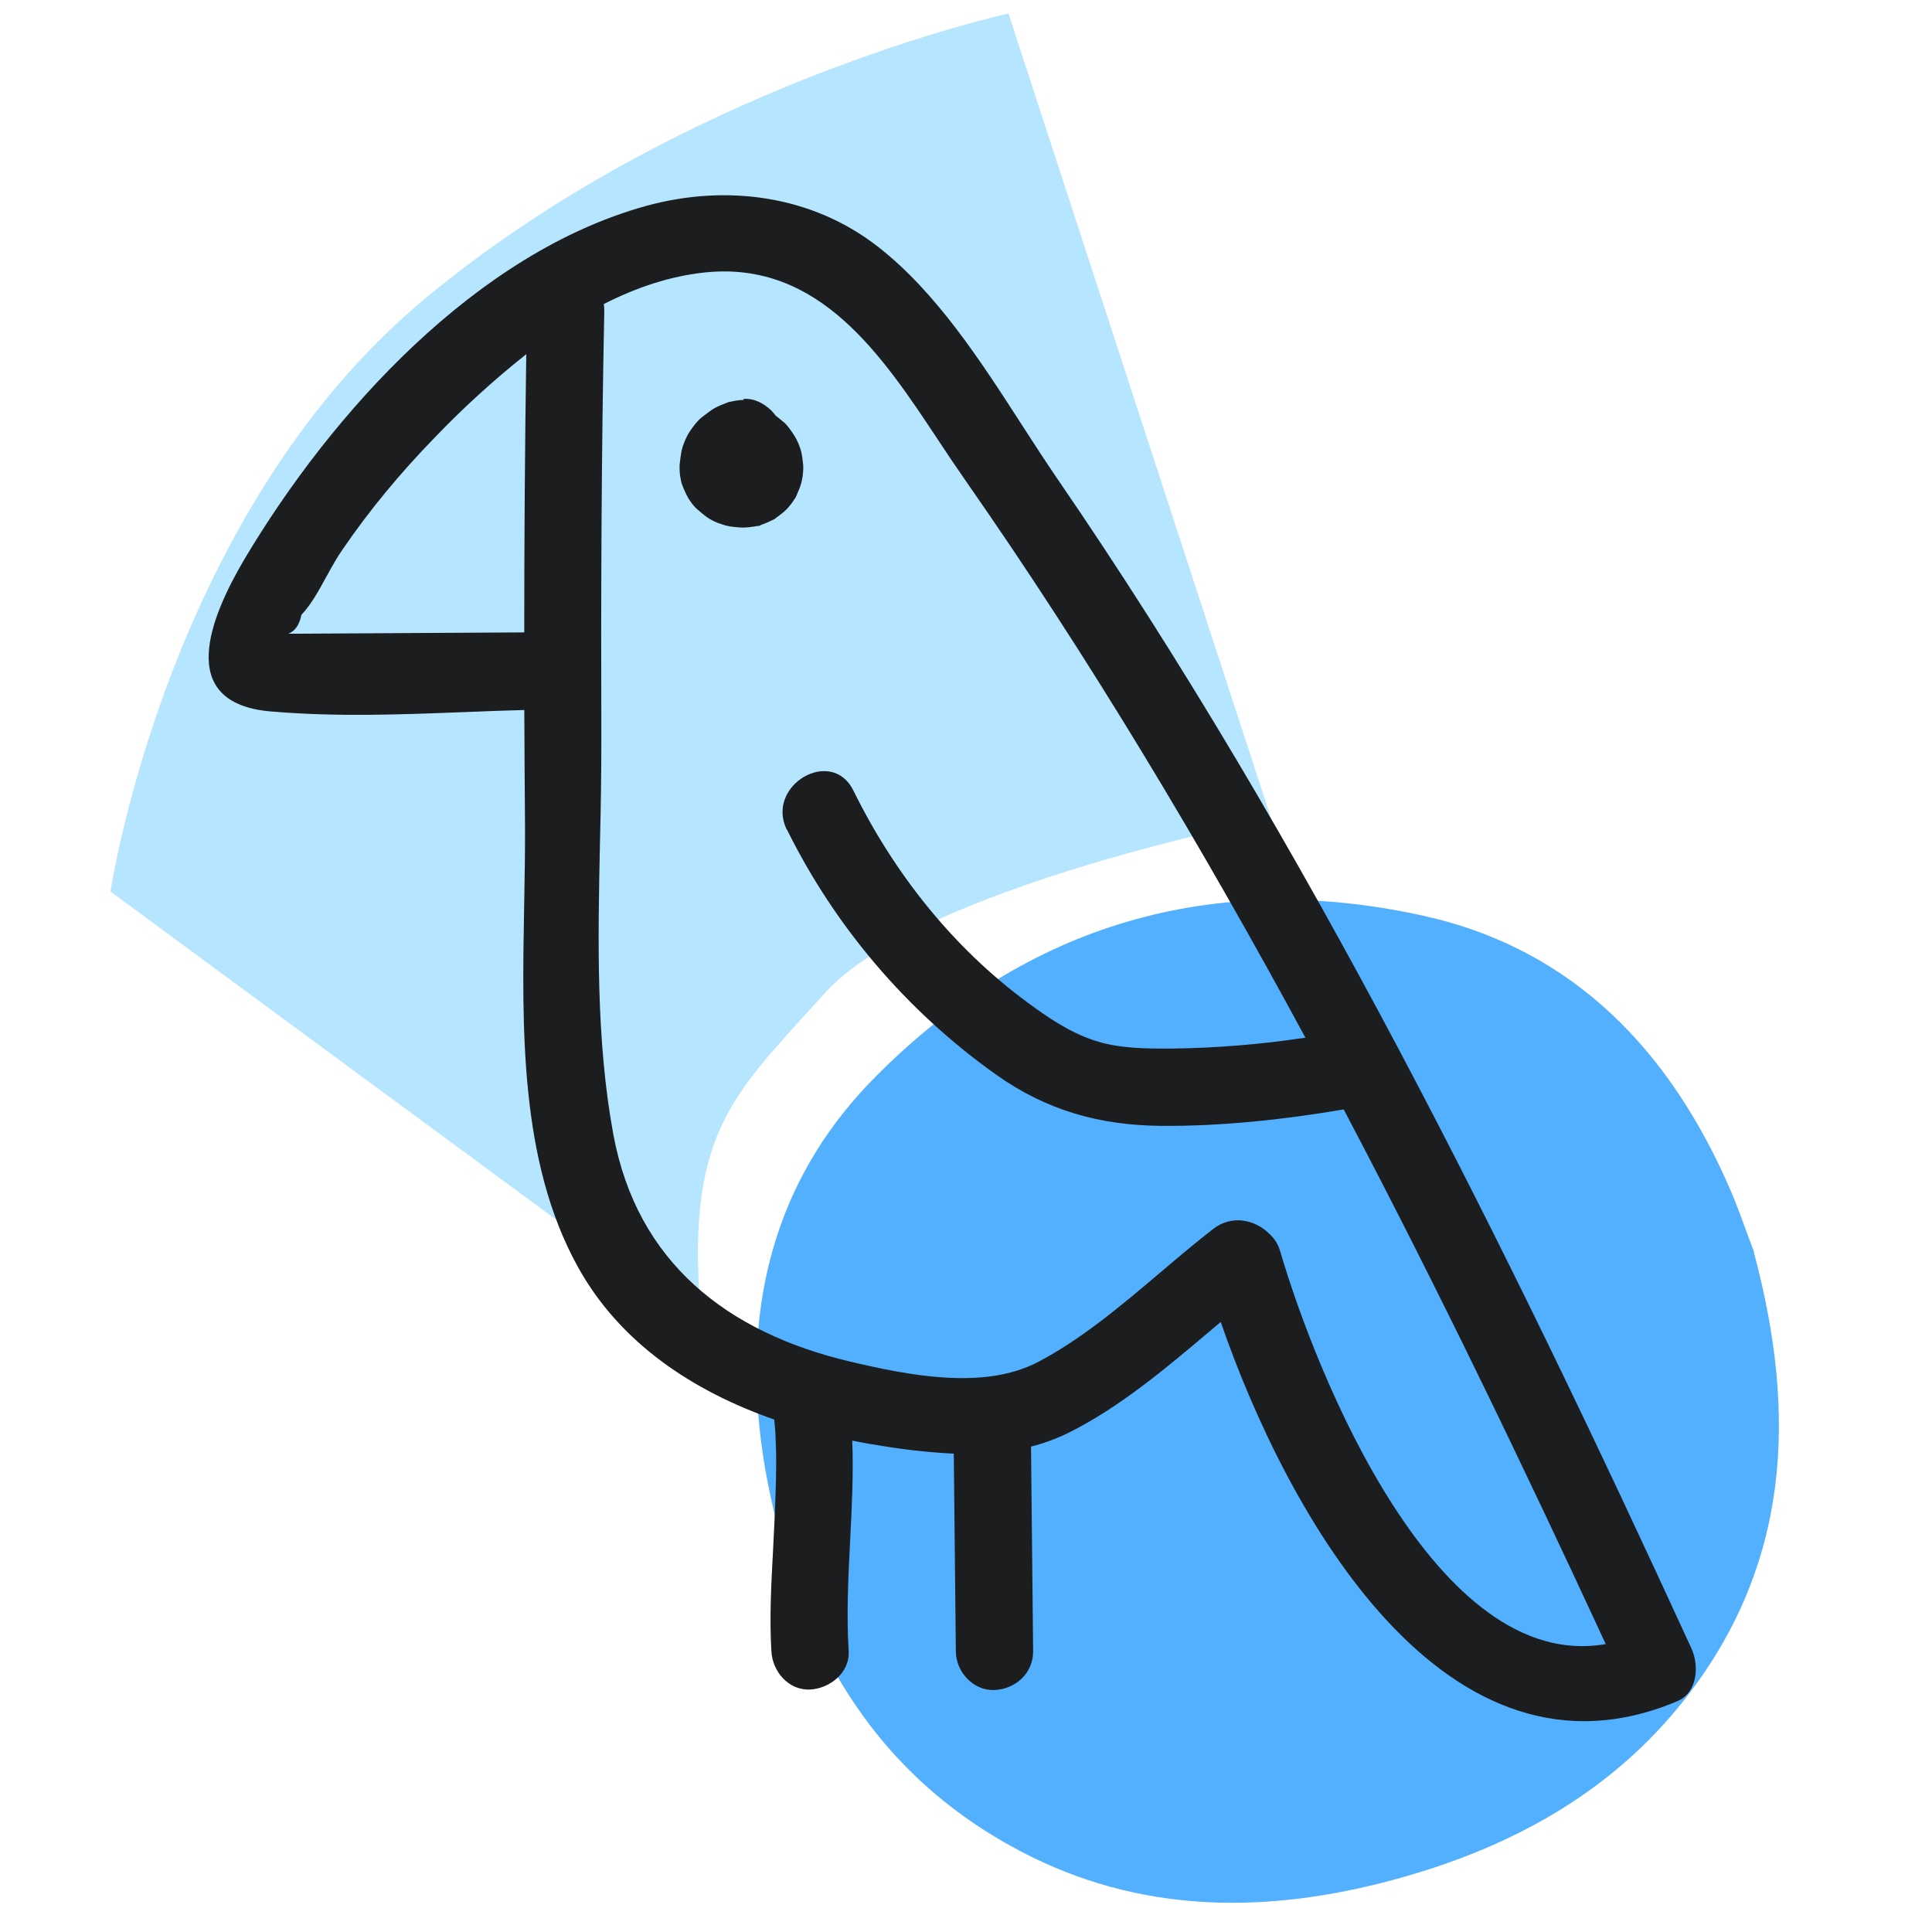 <svg xmlns="http://www.w3.org/2000/svg" width="40" height="40" viewBox="0 0 40 40">
  <path class="display-icon__fill-2" fill="#B6E5FF" d="M20.879 0.28L26.319 16.95C26.319 16.95 19.069 18.36 17.089 20.55C15.109 22.74 14.159 23.47 14.529 27.47L2.289 18.46C2.289 18.46 3.439 10.65 8.779 6.2C14.119 1.75 20.879 0.28 20.879 0.28Z"/>
  <path class="display-icon__fill-1" fill="#52B0FF" d="M36.31 25.92C37.22 29.31 37.05 32.41 34.89 35.17C33.33 37.16 31.2 38.29 28.81 38.93C26.3 39.6 23.79 39.63 21.39 38.46C18.17 36.88 16.57 34.11 15.9 30.72C15.28 27.56 15.82 24.61 18.13 22.29C21.26 19.13 25.13 18 29.47 18.96C32.59 19.65 34.6 21.78 35.84 24.67C36.03 25.12 36.19 25.6 36.32 25.93C36.32 25.93 36.31 25.92 36.31 25.92Z"/>
  <path class="display-icon__ink" fill="#1C1D1F" d="M16.31 10.52L16.28 10.55C16.22 10.61 16.14 10.67 16.07 10.72C16.055 10.735 16.038 10.747 16.018 10.756L16.01 10.76C15.93 10.8 15.84 10.84 15.75 10.87C15.73 10.89 15.7 10.89 15.68 10.89C15.561 10.91 15.44 10.93 15.32 10.92H15.311L15.302 10.919C15.188 10.91 15.066 10.899 14.961 10.86L14.933 10.85C14.829 10.819 14.73 10.772 14.64 10.71C14.57 10.66 14.501 10.6 14.431 10.54C14.375 10.489 14.327 10.431 14.286 10.367L14.26 10.33C14.257 10.322 14.252 10.314 14.246 10.307C14.193 10.209 14.147 10.106 14.11 10C14.09 9.91 14.07 9.81 14.07 9.71V9.63L14.073 9.603L14.076 9.576C14.085 9.501 14.095 9.421 14.11 9.34C14.11 9.326 14.115 9.315 14.119 9.302L14.12 9.3C14.126 9.288 14.13 9.274 14.13 9.26C14.17 9.14 14.22 9.02 14.29 8.92C14.36 8.82 14.43 8.72 14.53 8.64L14.601 8.586L14.61 8.58C14.66 8.541 14.708 8.503 14.761 8.47C14.841 8.42 14.941 8.38 15.021 8.35L15.051 8.338C15.071 8.329 15.091 8.32 15.111 8.32H15.11C15.2 8.3 15.3 8.28 15.4 8.28L15.39 8.26C15.61 8.24 15.81 8.35 15.96 8.49C15.997 8.527 16.03 8.566 16.06 8.607C16.11 8.643 16.155 8.681 16.2 8.72C16.23 8.74 16.25 8.76 16.27 8.78C16.33 8.85 16.39 8.93 16.44 9.01C16.51 9.12 16.56 9.24 16.59 9.36C16.607 9.436 16.617 9.519 16.626 9.598L16.628 9.616L16.63 9.64V9.72C16.62 9.94 16.58 10.06 16.49 10.26L16.483 10.276L16.482 10.278C16.475 10.296 16.466 10.316 16.45 10.33C16.41 10.4 16.36 10.46 16.31 10.52Z M21.89 9.91C27.061 17.45 31.21 25.83 35.02 34.13C35.18 34.48 35.151 35.04 34.73 35.22C29.936 37.25 26.66 31.385 25.274 27.37L25.09 27.525C24.154 28.317 23.184 29.136 22.131 29.66C21.88 29.784 21.617 29.881 21.346 29.95L21.39 34.19C21.39 34.64 21.03 34.97 20.59 34.99C20.151 35.01 19.79 34.61 19.79 34.19L19.747 30.096C19.279 30.073 18.812 30.024 18.349 29.95C18.114 29.915 17.879 29.874 17.645 29.827C17.671 30.497 17.638 31.17 17.604 31.843L17.602 31.877C17.563 32.645 17.524 33.413 17.57 34.18C17.6 34.63 17.18 34.96 16.77 34.98C16.32 35 15.99 34.6 15.97 34.18C15.93 33.49 15.967 32.794 16.005 32.101C16.014 31.931 16.023 31.76 16.03 31.59C16.05 31.15 16.07 30.7 16.07 30.26C16.07 30.058 16.062 29.862 16.053 29.661L16.052 29.637L16.05 29.61L16.044 29.545L16.029 29.39C14.354 28.805 12.834 27.811 11.959 26.22C10.757 24.042 10.806 21.29 10.852 18.755L10.853 18.72C10.863 18.169 10.872 17.631 10.87 17.11C10.863 16.307 10.859 15.503 10.855 14.7C10.438 14.711 10.021 14.726 9.603 14.744L9.565 14.745C8.27 14.795 6.965 14.845 5.609 14.73C3.599 14.56 4.369 12.75 5.059 11.58C6.869 8.54 9.859 5.23 13.389 4.26C15.04 3.81 16.809 4.04 18.18 5.11C19.384 6.05 20.299 7.466 21.157 8.797L21.206 8.873C21.436 9.229 21.663 9.578 21.89 9.91ZM6.2 13.12L10.854 13.093C10.854 11.172 10.867 9.252 10.896 7.333C10.222 7.868 9.585 8.448 8.99 9.07C8.29 9.79 7.65 10.56 7.09 11.38C6.983 11.532 6.885 11.709 6.786 11.888L6.76 11.934C6.603 12.223 6.443 12.515 6.24 12.73C6.2 12.937 6.109 13.067 5.97 13.12H6.2ZM26.269 25.534C26.386 25.636 26.469 25.77 26.509 25.92C27.242 28.418 29.722 34.658 33.245 34.039C31.53 30.331 29.741 26.614 27.82 22.969C26.578 23.182 25.277 23.319 24.05 23.31C22.77 23.3 21.66 22.99 20.61 22.24C18.774 20.932 17.29 19.191 16.29 17.17V17.18C15.841 16.26 17.22 15.45 17.67 16.37C18.511 18.08 19.73 19.62 21.28 20.76C21.701 21.07 22.14 21.37 22.651 21.54C23.16 21.71 23.701 21.71 24.24 21.71C25.174 21.699 26.105 21.623 27.027 21.484C24.871 17.496 22.544 13.606 19.97 9.92C19.786 9.656 19.607 9.389 19.43 9.12C18.262 7.357 16.962 5.398 14.6 5.64C13.87 5.716 13.168 5.955 12.501 6.295C12.508 6.343 12.511 6.391 12.511 6.44C12.45 9.41 12.441 12.37 12.45 15.33C12.45 16.027 12.44 16.724 12.422 17.421C12.38 19.448 12.336 21.524 12.699 23.49C13.19 26.14 15.059 27.59 17.599 28.19C18.79 28.47 20.36 28.79 21.489 28.2C22.389 27.729 23.224 27.023 24.037 26.334C24.396 26.029 24.753 25.727 25.11 25.45C25.506 25.138 25.985 25.258 26.269 25.534Z"/>
</svg>
